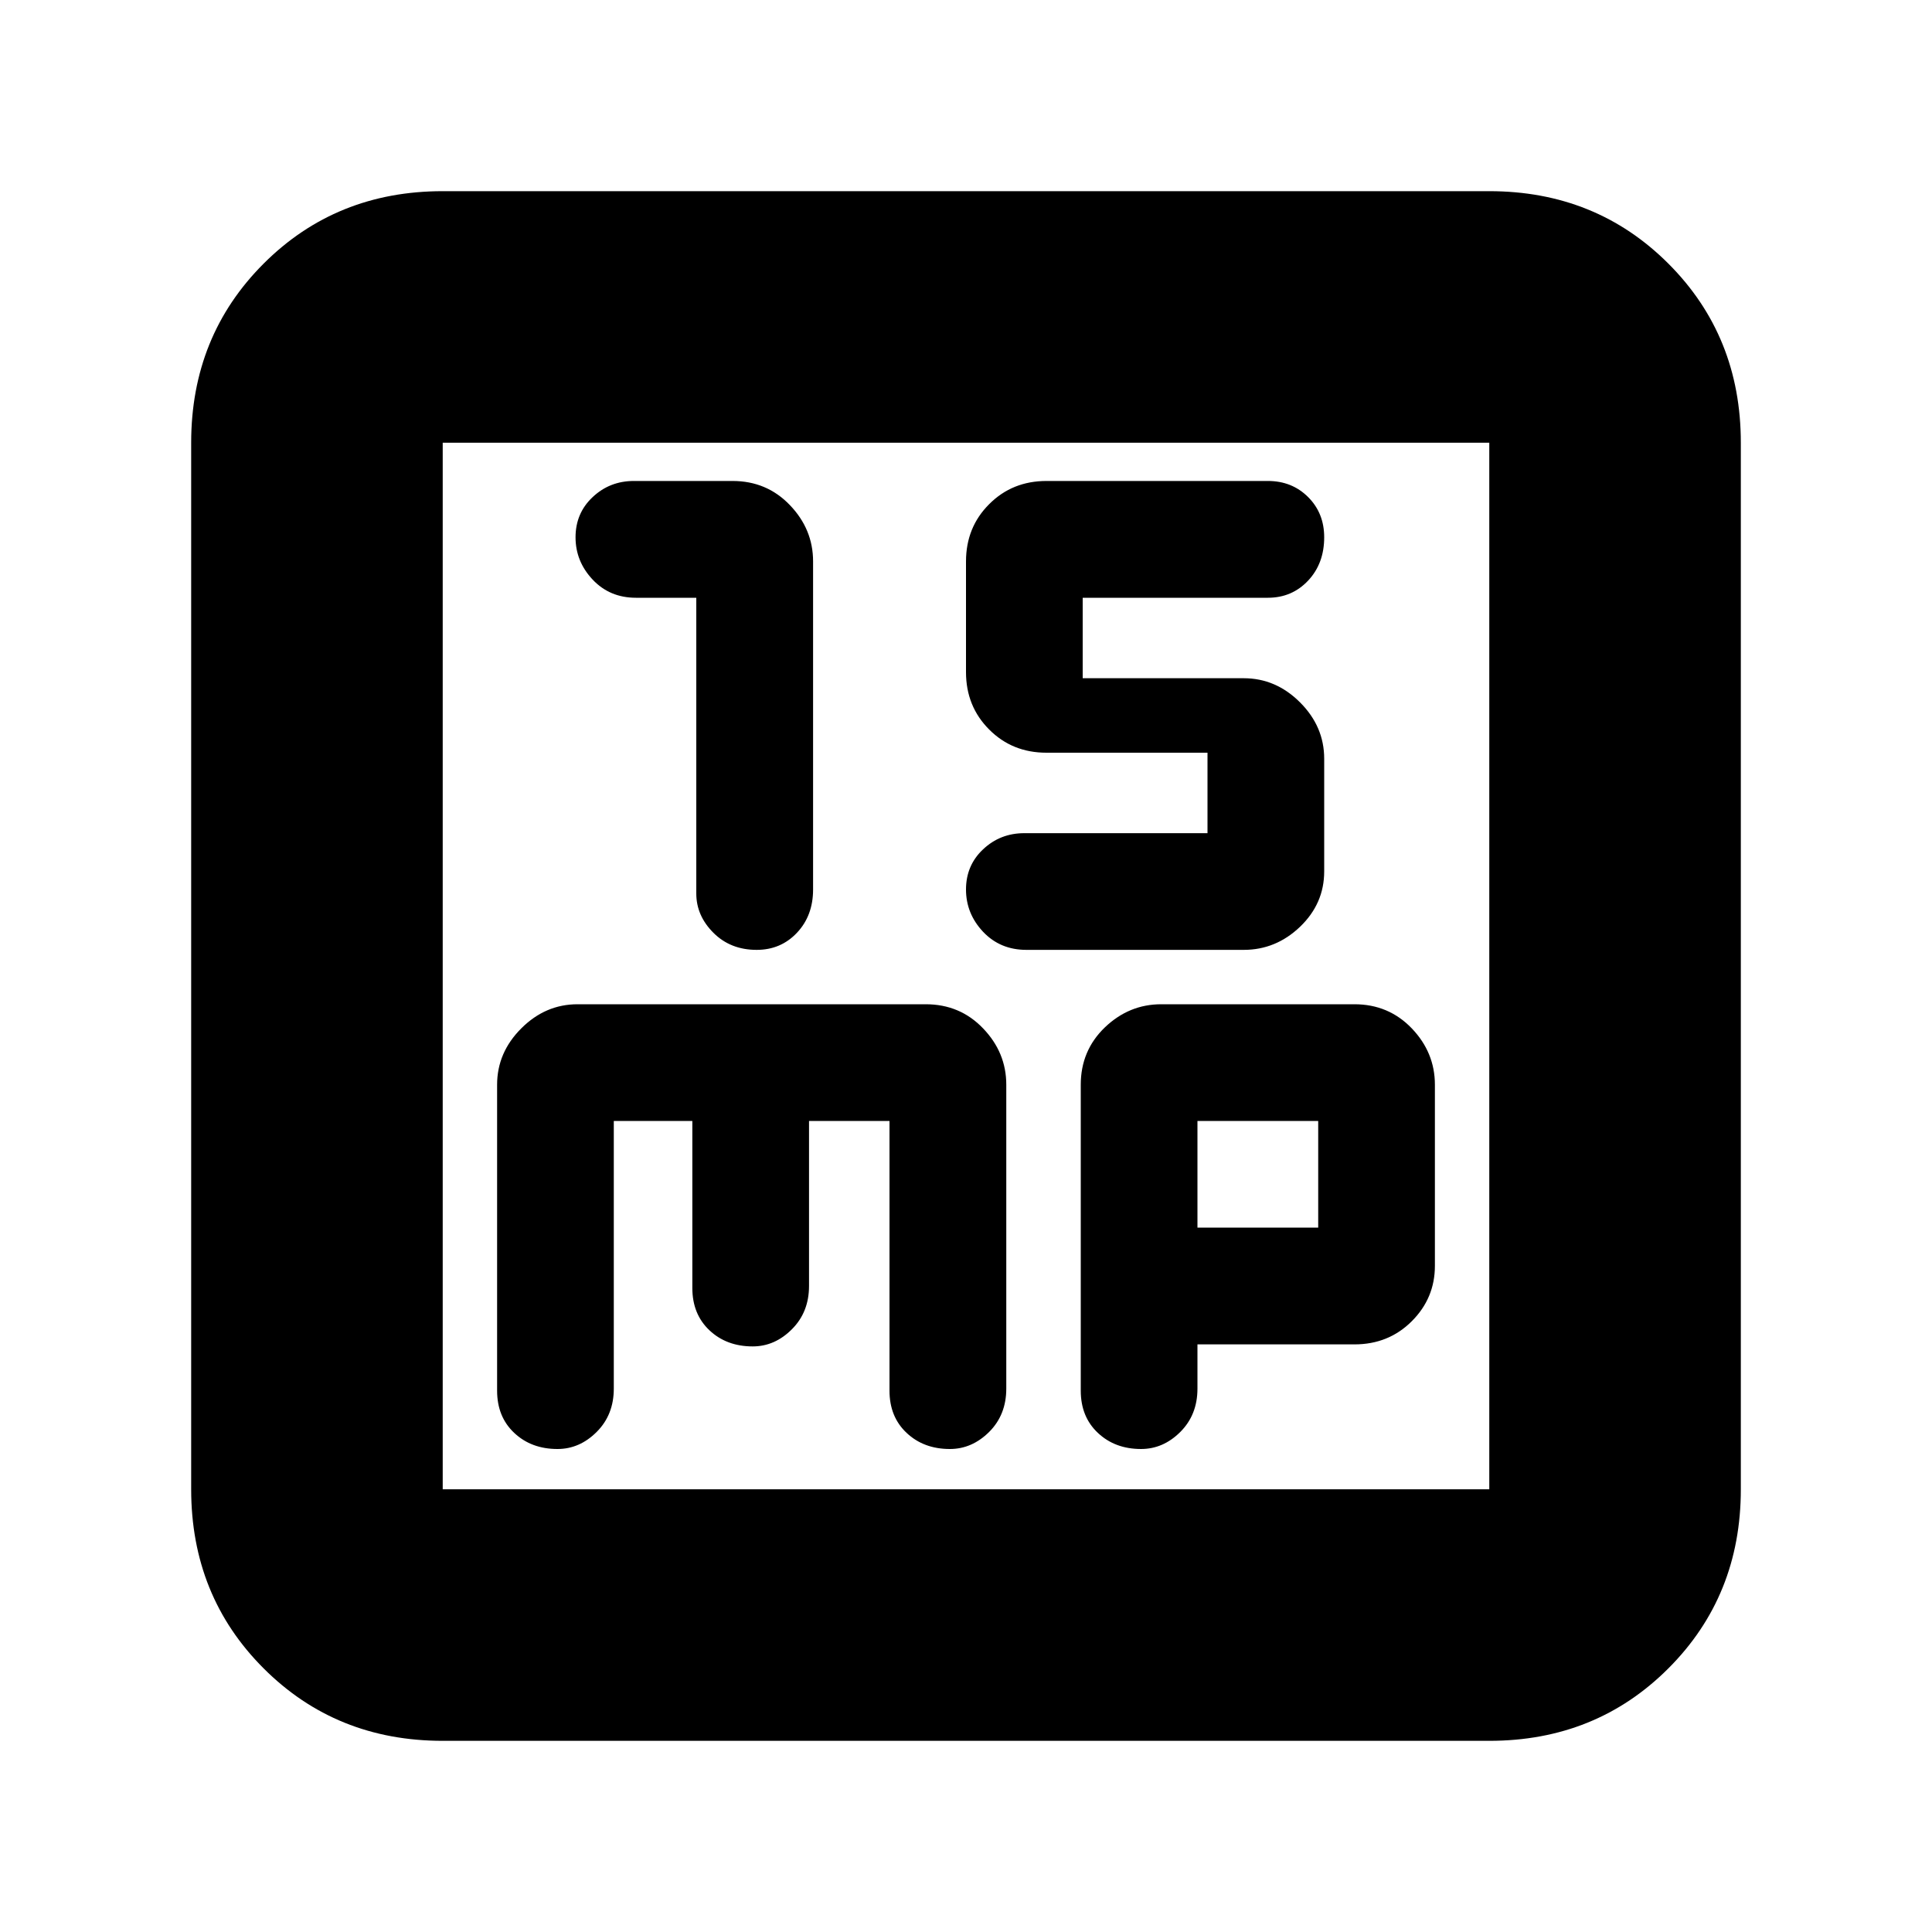 <svg xmlns="http://www.w3.org/2000/svg" height="20" width="20"><path d="M7.833 9.833Q8.083 9.833 8.25 9.656Q8.417 9.479 8.417 9.208V5.812Q8.417 5.479 8.177 5.229Q7.938 4.979 7.583 4.979H6.562Q6.312 4.979 6.135 5.146Q5.958 5.312 5.958 5.562Q5.958 5.812 6.135 6Q6.312 6.188 6.583 6.188H7.208V9.25Q7.208 9.479 7.385 9.656Q7.562 9.833 7.833 9.833ZM10.625 9.833H12.875Q13.208 9.833 13.458 9.594Q13.708 9.354 13.708 9.021V7.854Q13.708 7.521 13.458 7.271Q13.208 7.021 12.875 7.021H11.208V6.188H13.125Q13.375 6.188 13.542 6.01Q13.708 5.833 13.708 5.562Q13.708 5.312 13.542 5.146Q13.375 4.979 13.125 4.979H10.833Q10.479 4.979 10.24 5.219Q10 5.458 10 5.812V6.958Q10 7.312 10.24 7.552Q10.479 7.792 10.833 7.792H12.5V8.625H10.604Q10.354 8.625 10.177 8.792Q10 8.958 10 9.208Q10 9.458 10.177 9.646Q10.354 9.833 10.625 9.833ZM4.583 18.021Q3.479 18.021 2.729 17.271Q1.979 16.521 1.979 15.417V4.583Q1.979 3.479 2.729 2.729Q3.479 1.979 4.583 1.979H15.417Q16.521 1.979 17.271 2.729Q18.021 3.479 18.021 4.583V15.417Q18.021 16.521 17.271 17.271Q16.521 18.021 15.417 18.021ZM4.583 15.417H15.417Q15.417 15.417 15.417 15.417Q15.417 15.417 15.417 15.417V4.583Q15.417 4.583 15.417 4.583Q15.417 4.583 15.417 4.583H4.583Q4.583 4.583 4.583 4.583Q4.583 4.583 4.583 4.583V15.417Q4.583 15.417 4.583 15.417Q4.583 15.417 4.583 15.417ZM5.771 15Q6 15 6.177 14.823Q6.354 14.646 6.354 14.375V11.604H7.167V13.333Q7.167 13.604 7.344 13.771Q7.521 13.938 7.792 13.938Q8.021 13.938 8.198 13.76Q8.375 13.583 8.375 13.312V11.604H9.208V14.396Q9.208 14.667 9.385 14.833Q9.562 15 9.833 15Q10.062 15 10.24 14.823Q10.417 14.646 10.417 14.375V11.229Q10.417 10.896 10.177 10.646Q9.938 10.396 9.583 10.396H5.979Q5.646 10.396 5.396 10.646Q5.146 10.896 5.146 11.229V14.396Q5.146 14.667 5.323 14.833Q5.5 15 5.771 15ZM11.812 15Q12.042 15 12.219 14.823Q12.396 14.646 12.396 14.375V13.917H14.021Q14.375 13.917 14.615 13.677Q14.854 13.438 14.854 13.104V11.229Q14.854 10.896 14.615 10.646Q14.375 10.396 14.021 10.396H12.021Q11.688 10.396 11.438 10.635Q11.188 10.875 11.188 11.229V14.396Q11.188 14.667 11.365 14.833Q11.542 15 11.812 15ZM12.396 11.604H13.646V12.708H12.396ZM4.583 4.583Q4.583 4.583 4.583 4.583Q4.583 4.583 4.583 4.583Q4.583 4.583 4.583 4.583Q4.583 4.583 4.583 4.583V15.417Q4.583 15.417 4.583 15.417Q4.583 15.417 4.583 15.417Q4.583 15.417 4.583 15.417Q4.583 15.417 4.583 15.417Z"/></svg>